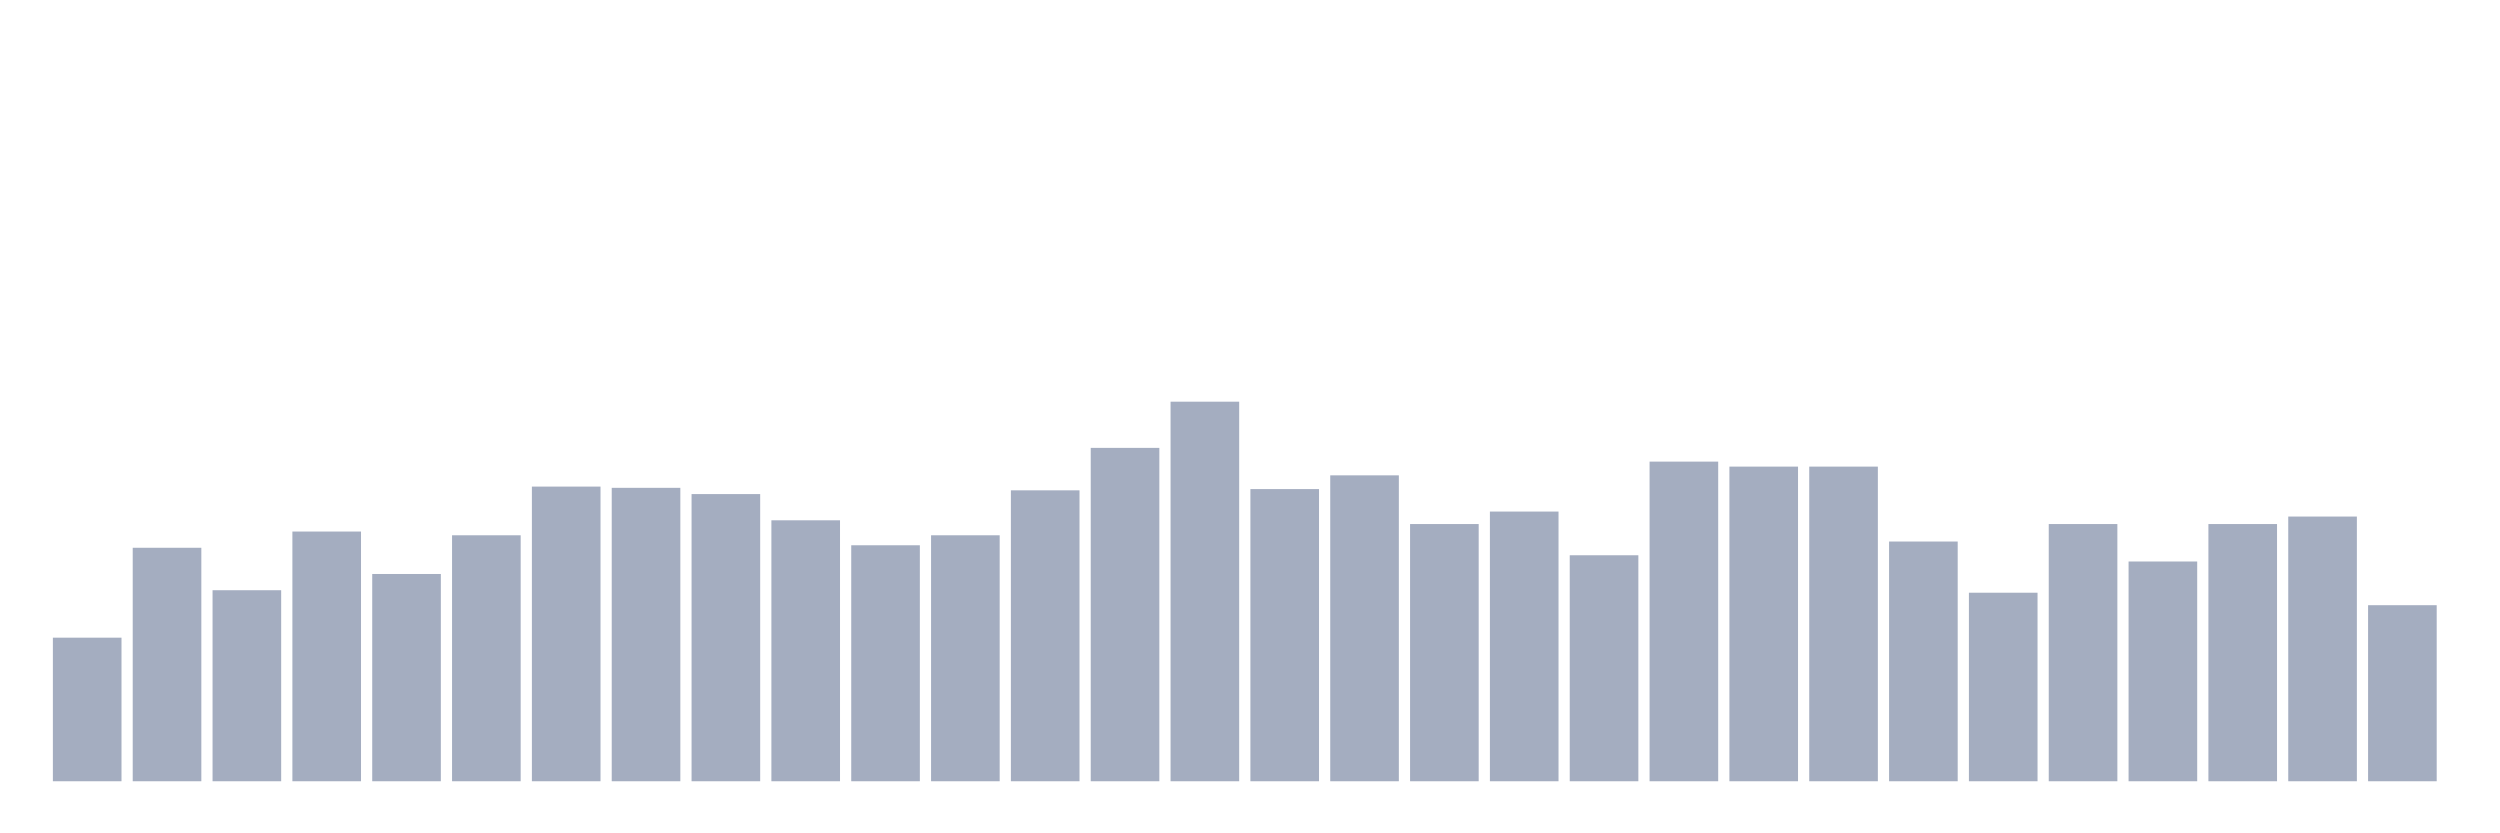 <svg xmlns="http://www.w3.org/2000/svg" viewBox="0 0 480 160"><g transform="translate(10,10)"><rect class="bar" x="0.153" width="13.175" y="112.432" height="27.568" fill="rgb(164,173,192)"></rect><rect class="bar" x="15.482" width="13.175" y="95.171" height="44.829" fill="rgb(164,173,192)"></rect><rect class="bar" x="30.81" width="13.175" y="103.322" height="36.678" fill="rgb(164,173,192)"></rect><rect class="bar" x="46.138" width="13.175" y="92.055" height="47.945" fill="rgb(164,173,192)"></rect><rect class="bar" x="61.466" width="13.175" y="100.205" height="39.795" fill="rgb(164,173,192)"></rect><rect class="bar" x="76.794" width="13.175" y="92.774" height="47.226" fill="rgb(164,173,192)"></rect><rect class="bar" x="92.123" width="13.175" y="83.425" height="56.575" fill="rgb(164,173,192)"></rect><rect class="bar" x="107.451" width="13.175" y="83.664" height="56.336" fill="rgb(164,173,192)"></rect><rect class="bar" x="122.779" width="13.175" y="84.863" height="55.137" fill="rgb(164,173,192)"></rect><rect class="bar" x="138.107" width="13.175" y="89.897" height="50.103" fill="rgb(164,173,192)"></rect><rect class="bar" x="153.436" width="13.175" y="94.692" height="45.308" fill="rgb(164,173,192)"></rect><rect class="bar" x="168.764" width="13.175" y="92.774" height="47.226" fill="rgb(164,173,192)"></rect><rect class="bar" x="184.092" width="13.175" y="84.144" height="55.856" fill="rgb(164,173,192)"></rect><rect class="bar" x="199.42" width="13.175" y="75.993" height="64.007" fill="rgb(164,173,192)"></rect><rect class="bar" x="214.748" width="13.175" y="67.123" height="72.877" fill="rgb(164,173,192)"></rect><rect class="bar" x="230.077" width="13.175" y="83.904" height="56.096" fill="rgb(164,173,192)"></rect><rect class="bar" x="245.405" width="13.175" y="81.267" height="58.733" fill="rgb(164,173,192)"></rect><rect class="bar" x="260.733" width="13.175" y="90.616" height="49.384" fill="rgb(164,173,192)"></rect><rect class="bar" x="276.061" width="13.175" y="88.219" height="51.781" fill="rgb(164,173,192)"></rect><rect class="bar" x="291.39" width="13.175" y="96.61" height="43.39" fill="rgb(164,173,192)"></rect><rect class="bar" x="306.718" width="13.175" y="78.63" height="61.37" fill="rgb(164,173,192)"></rect><rect class="bar" x="322.046" width="13.175" y="79.589" height="60.411" fill="rgb(164,173,192)"></rect><rect class="bar" x="337.374" width="13.175" y="79.589" height="60.411" fill="rgb(164,173,192)"></rect><rect class="bar" x="352.702" width="13.175" y="93.973" height="46.027" fill="rgb(164,173,192)"></rect><rect class="bar" x="368.031" width="13.175" y="103.801" height="36.199" fill="rgb(164,173,192)"></rect><rect class="bar" x="383.359" width="13.175" y="90.616" height="49.384" fill="rgb(164,173,192)"></rect><rect class="bar" x="398.687" width="13.175" y="97.808" height="42.192" fill="rgb(164,173,192)"></rect><rect class="bar" x="414.015" width="13.175" y="90.616" height="49.384" fill="rgb(164,173,192)"></rect><rect class="bar" x="429.344" width="13.175" y="89.178" height="50.822" fill="rgb(164,173,192)"></rect><rect class="bar" x="444.672" width="13.175" y="106.199" height="33.801" fill="rgb(164,173,192)"></rect></g></svg>